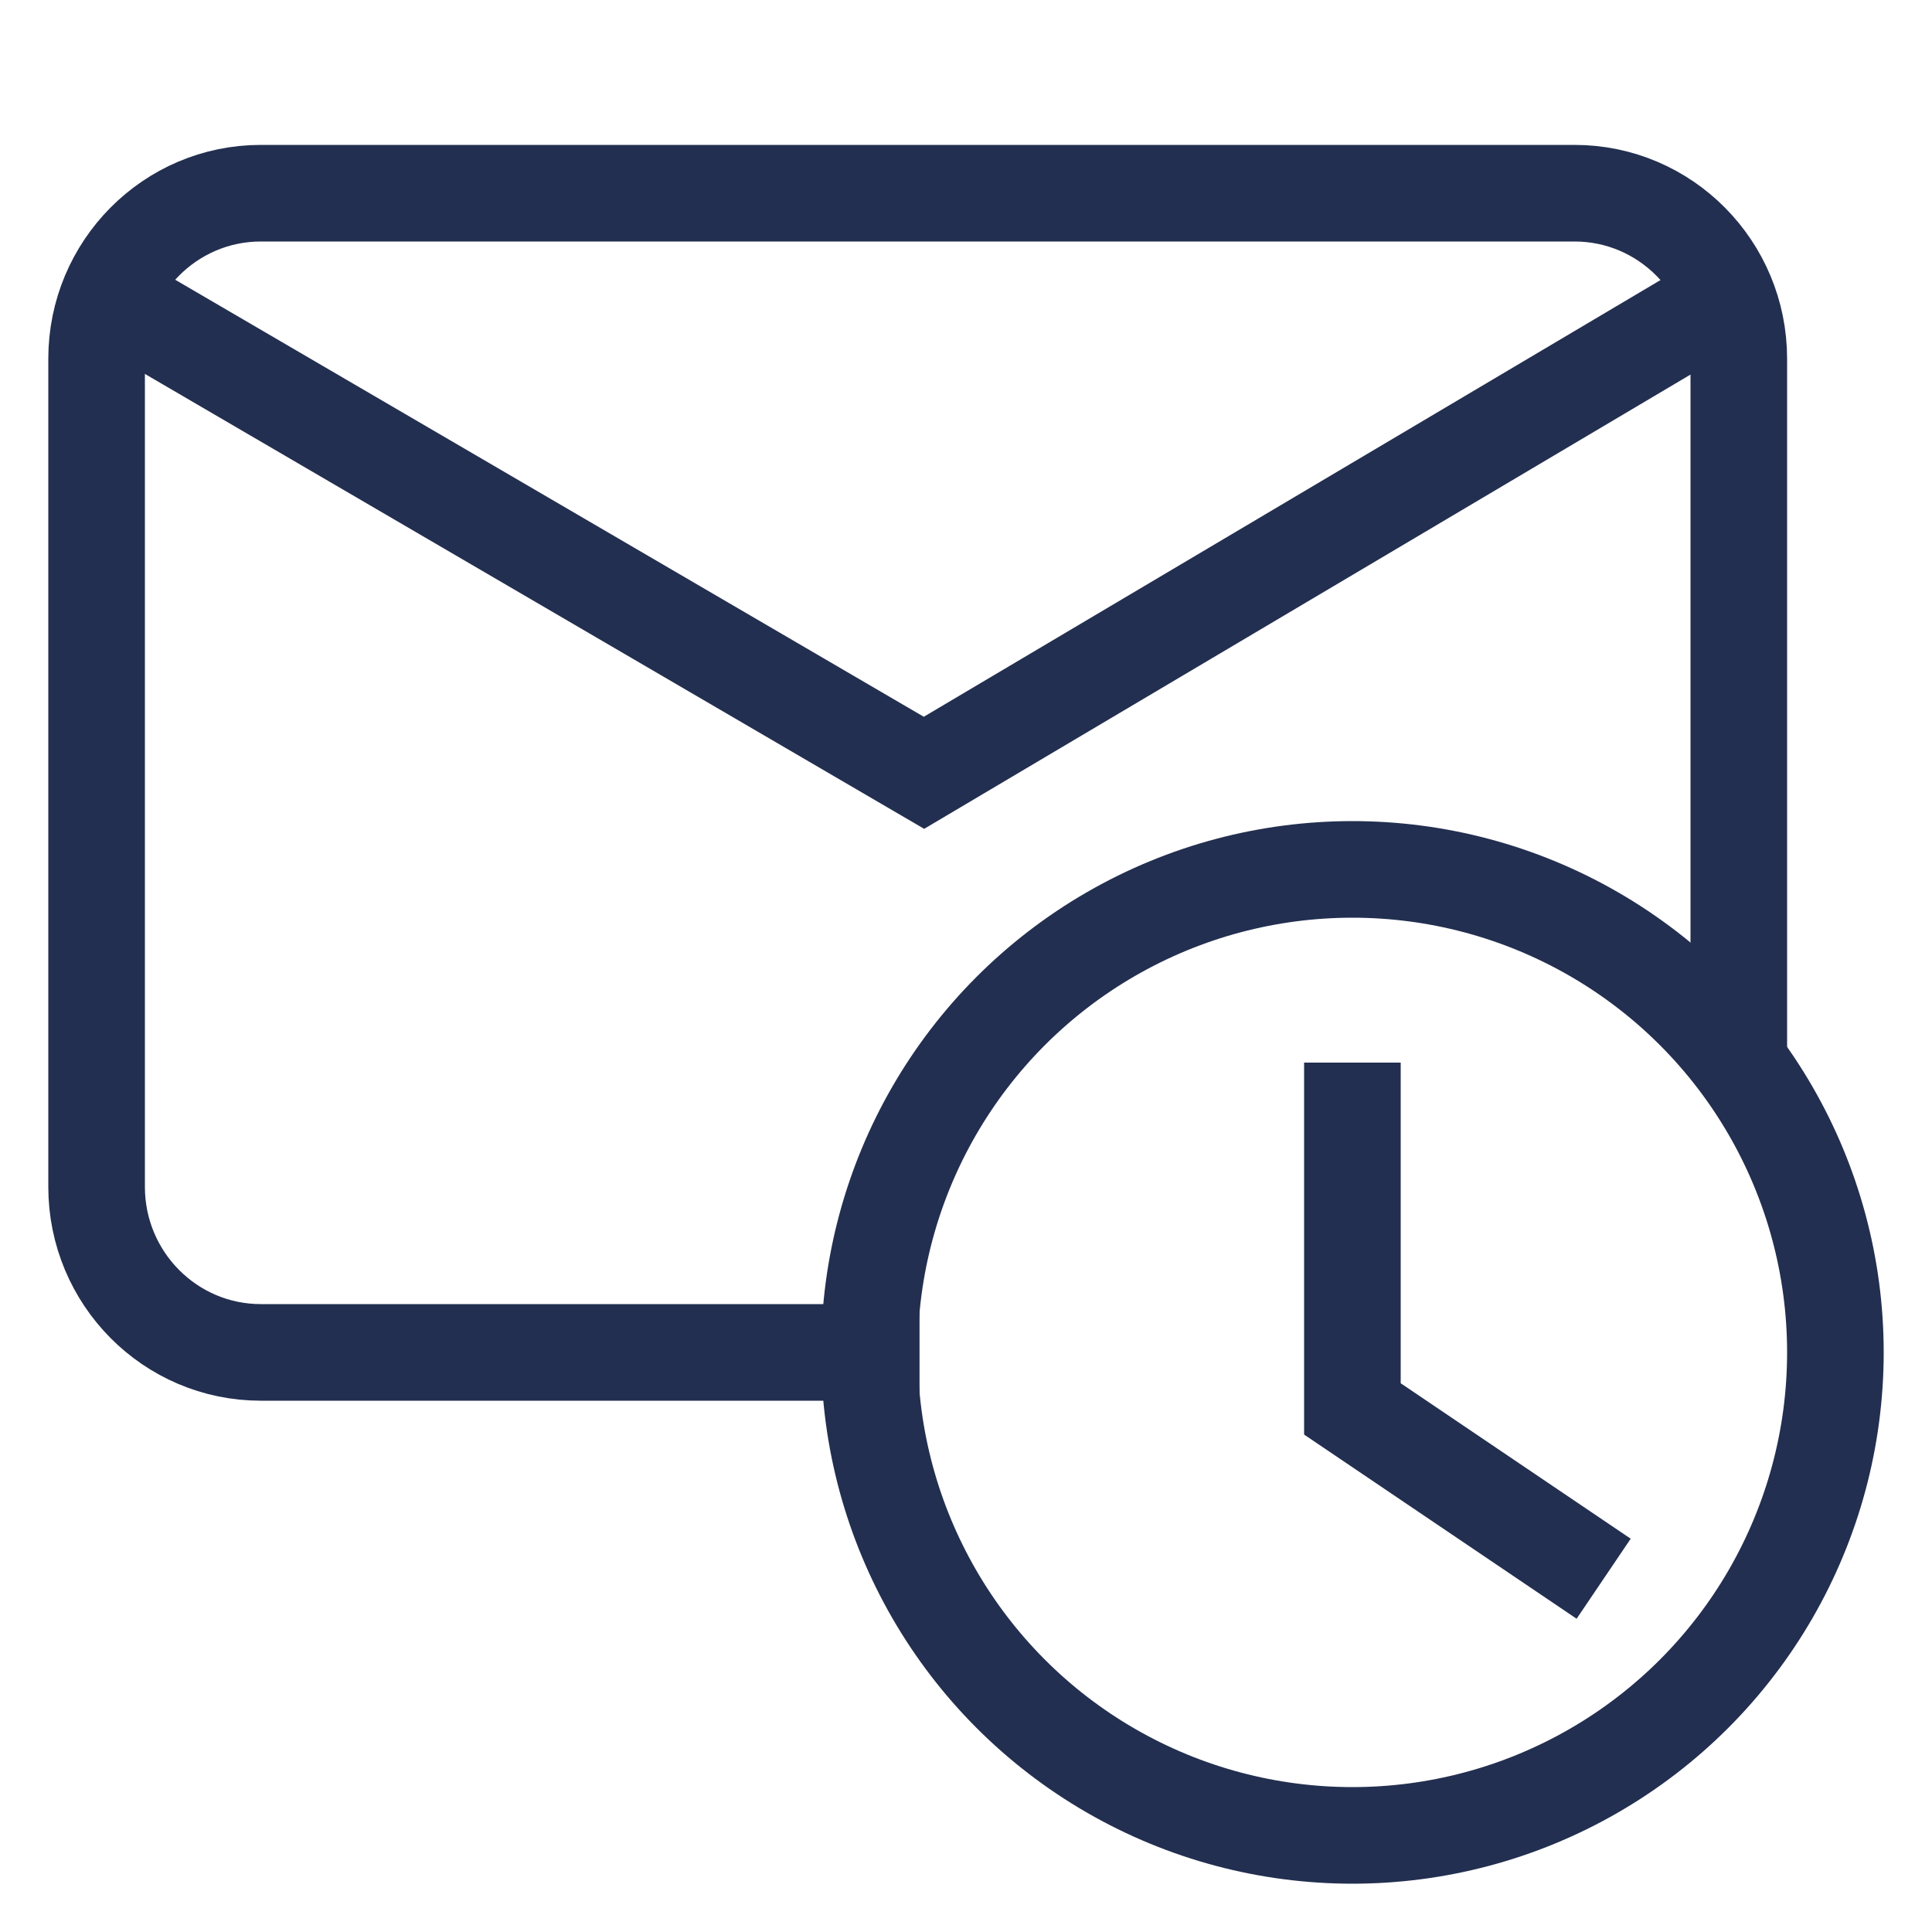 <?xml version="1.0" encoding="UTF-8"?>
<svg width="20px" height="20px" viewBox="0 0 20 20" version="1.1" xmlns="http://www.w3.org/2000/svg" xmlns:xlink="http://www.w3.org/1999/xlink">
    <!-- Generator: Sketch 54.1 (76490) - https://sketchapp.com -->
    <title>Exportable / Mail Pending</title>
    <desc>Created with Sketch.</desc>
    <g id="Exportable-/-Mail-Pending" stroke="none" stroke-width="1" fill="none" fill-rule="evenodd">
        <circle id="Clock-Outline" stroke="#232F50" cx="14" cy="14" r="5"></circle>
        <polyline id="Clock-Hands" stroke="#232F50" points="14 11 14 14.585 16.601 16.343"></polyline>
        <path d="M9.519,14 L2.7,14 C1.761,14 1,13.232 1,12.286 L1,3.714 C1,2.768 1.761,2 2.7,2 L16.3,2 C17.239,2 18,2.768 18,3.714 L18,10.86" id="Mail-Body" stroke="#232F50"></path>
        <polyline id="Mail-Crease" stroke="#232F50" points="1 3 9.565 8 18 3"></polyline>
    </g>
</svg>